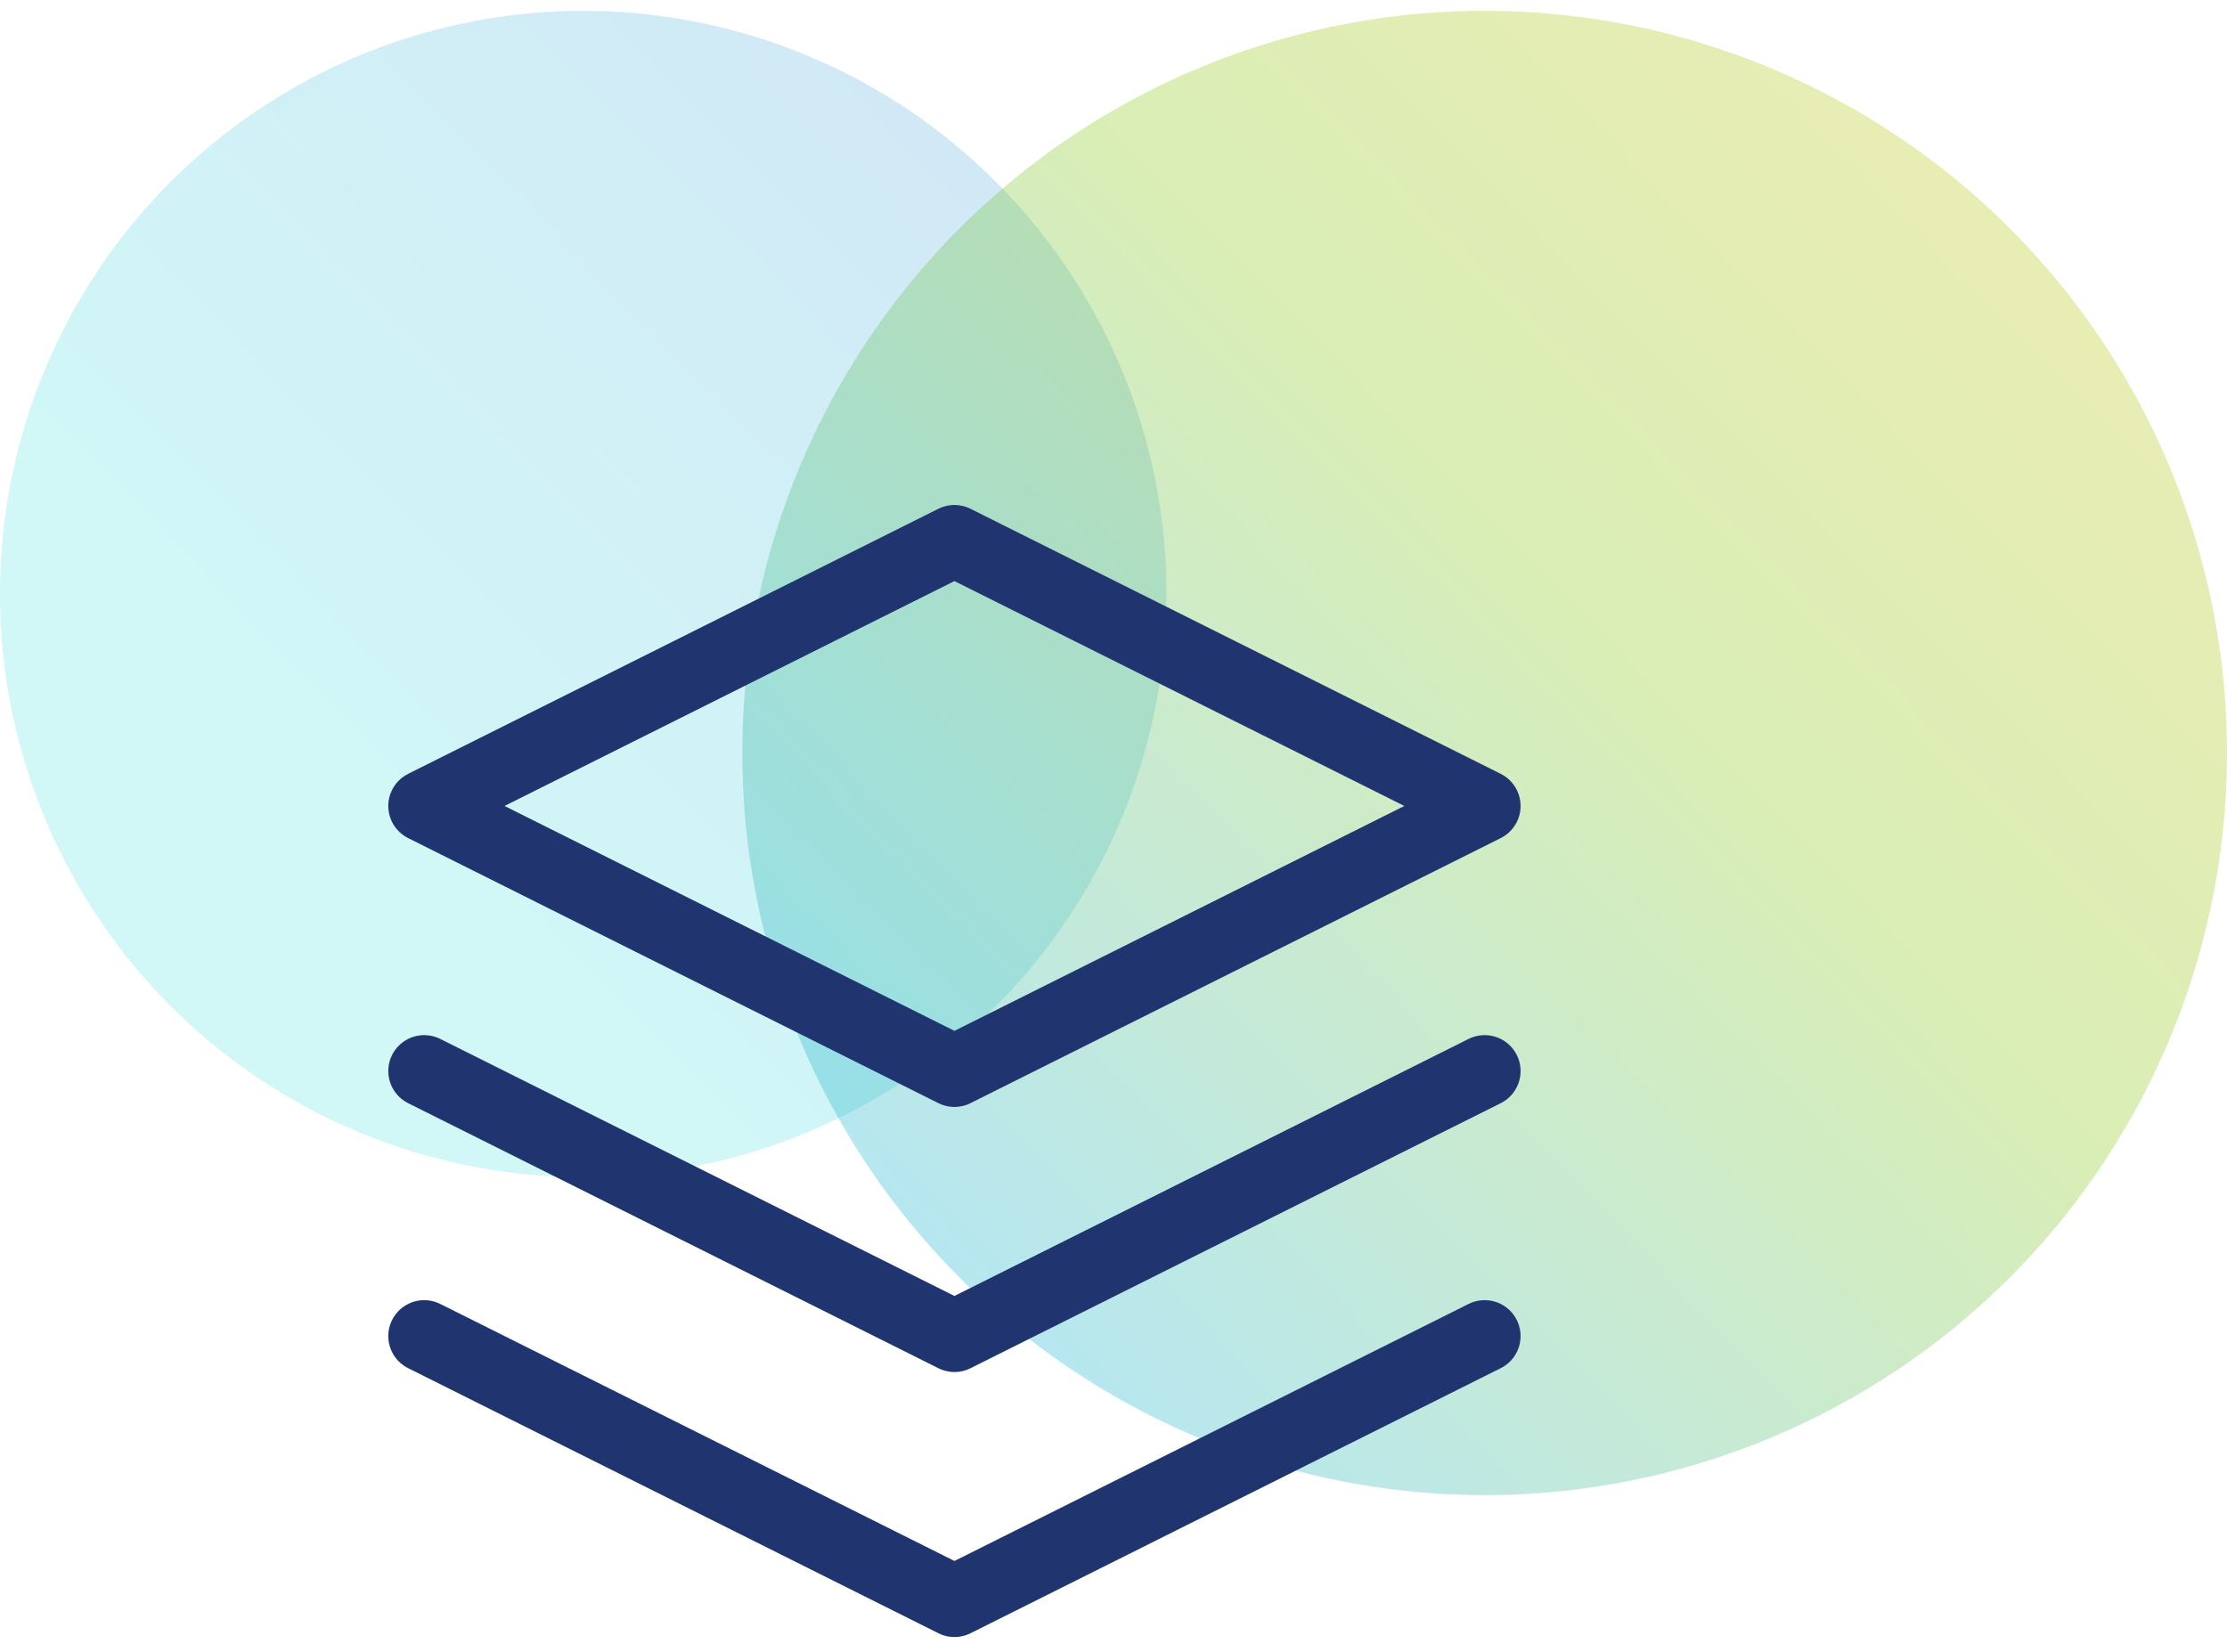 <svg width="62" height="46" viewBox="0 0 62 46" fill="none" xmlns="http://www.w3.org/2000/svg">
<circle opacity="0.2" cx="16.238" cy="16.54" r="16.238" fill="url(#paint0_linear)"/>
<circle opacity="0.3" cx="41.333" cy="20.968" r="20.667" fill="url(#paint1_linear)"/>
<path d="M26.572 15.063L11.81 22.444L26.572 29.825L41.333 22.444L26.572 15.063Z" stroke="#20356F" stroke-width="2" stroke-linecap="round" stroke-linejoin="round"/>
<path d="M11.81 37.206L26.572 44.587L41.333 37.206" stroke="#20356F" stroke-width="2" stroke-linecap="round" stroke-linejoin="round"/>
<path d="M11.81 29.826L26.572 37.207L41.333 29.826" stroke="#20356F" stroke-width="2" stroke-linecap="round" stroke-linejoin="round"/>
<defs>
<linearGradient id="paint0_linear" x1="9.047" y1="20.66" x2="38.511" y2="-8.201" gradientUnits="userSpaceOnUse">
<stop stop-color="#1AD7D7"/>
<stop offset="1" stop-color="#165FCD"/>
</linearGradient>
<linearGradient id="paint1_linear" x1="20.667" y1="32.135" x2="84.684" y2="-30.182" gradientUnits="userSpaceOnUse">
<stop stop-color="#04ADDE"/>
<stop offset="0.303" stop-color="#83C70B"/>
<stop offset="0.632" stop-color="#DEC300"/>
</linearGradient>
</defs>
</svg>
